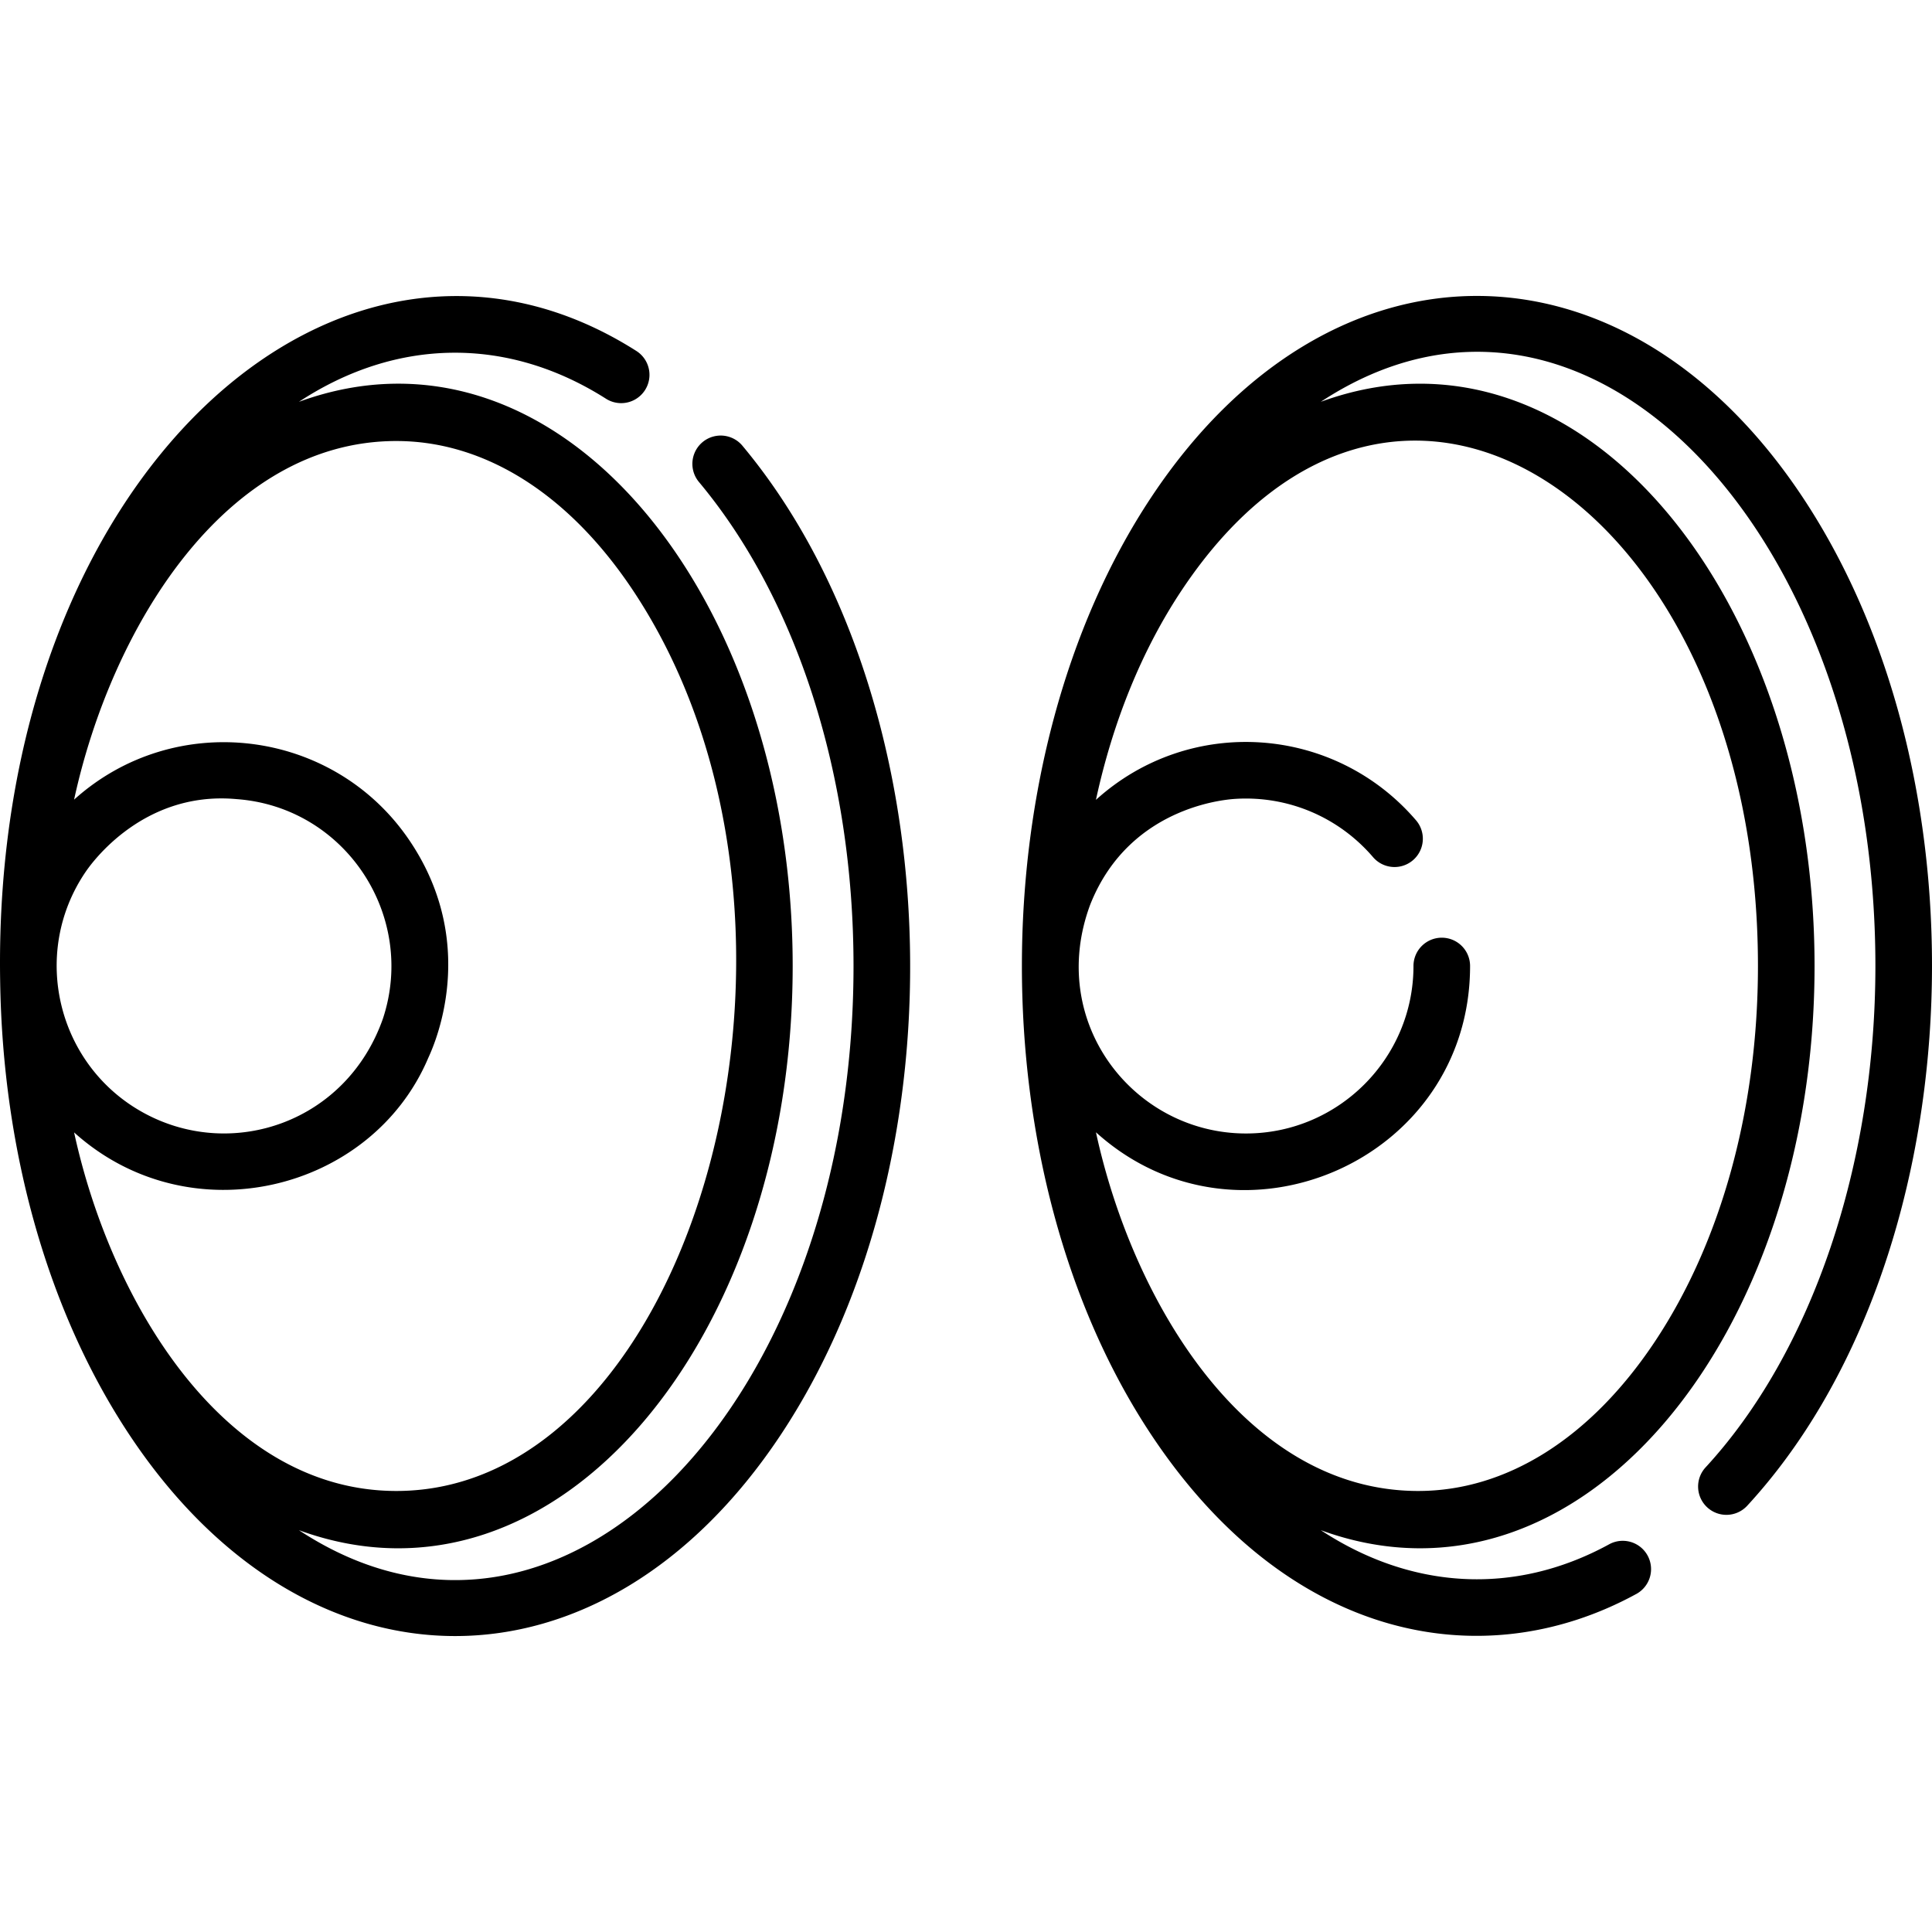 <svg xmlns="http://www.w3.org/2000/svg" viewBox="0 0 512 512" style="enable-background:new 0 0 512 512" xml:space="preserve"><path d="M196.649 118.004a7.502 7.502 0 0 0-11.503 9.629c26.085 31.161 41.046 77.949 41.046 128.367 0 114.997-76.807 195.7-146.978 149.511C147.72 430.545 210.068 354.285 210.068 256c0-97.972-62.168-174.61-130.854-149.511 25.651-16.884 55.094-17.532 81.379-.822a7.5 7.5 0 1 0 8.048-12.659C90.523 43.339-2.141 126.219.038 259.802c.641 45.457 12.779 88.147 34.349 120.575 47.09 70.794 125.16 71.06 172.428 0 49.753-74.801 44.787-196.726-10.166-262.373zM19.638 300.1c30.564 27.543 78.614 15.766 93.757-19.509.014-.276 15.046-28.832-5.14-58.244v-.001c-20.175-29.357-61.938-34.462-88.621-10.433 9.905-45.621 40.076-95.038 85.403-95.038 23.459 0 45.733 14.064 62.719 39.599 58.434 87.845 16.521 238.649-62.719 238.649-45.591.001-75.593-49.865-85.399-95.023zm3.068-69.072c.105-.088 13.885-21.626 39.931-19.258 28.9 2.064 47.822 30.958 38.848 58.162-9.62 27.395-39.71 37.672-63.039 25.187-23.187-12.405-30.582-42.294-15.74-64.091zm454.916-99.406c-47.089-70.792-125.159-71.06-172.427 0-45.8 68.854-45.879 179.78 0 248.754 36.117 54.296 87.583 64.374 128.45 42.038a7.5 7.5 0 0 0 2.984-10.179 7.499 7.499 0 0 0-10.179-2.984c-25.364 13.863-52.767 11.833-76.429-3.742 68.506 25.035 130.855-51.226 130.855-149.511 0-98.12-62.31-174.558-130.854-149.511C420.365 60.187 497 141.176 497 255.998c0 52.627-16.822 102.296-44.999 132.868a7.5 7.5 0 0 0 .432 10.599 7.499 7.499 0 0 0 10.599-.432c58.981-63.994 65.707-190.563 14.59-267.411zM465.875 256c0 37.703-9.698 73.048-27.311 99.525-16.985 25.535-39.26 39.599-62.719 39.599-45.678 0-75.633-50.015-85.406-95.056 37.841 34.175 99.147 7.54 99.147-44.068a7.5 7.5 0 0 0-7.5-7.5 7.5 7.5 0 0 0-7.5 7.5c0 24.473-19.911 44.384-44.385 44.384-29.701 0-52.851-29.417-41.307-60.586 10.803-27.403 38.662-28.066 38.763-28.105 13.809-.778 27.16 4.854 36.289 15.546a7.502 7.502 0 0 0 11.409-9.741c-21.689-25.408-60.023-28.058-84.922-5.529 4.494-20.734 12.185-39.694 22.695-55.495C370.907 69.609 465.875 135.4 465.875 256z"/></svg>
